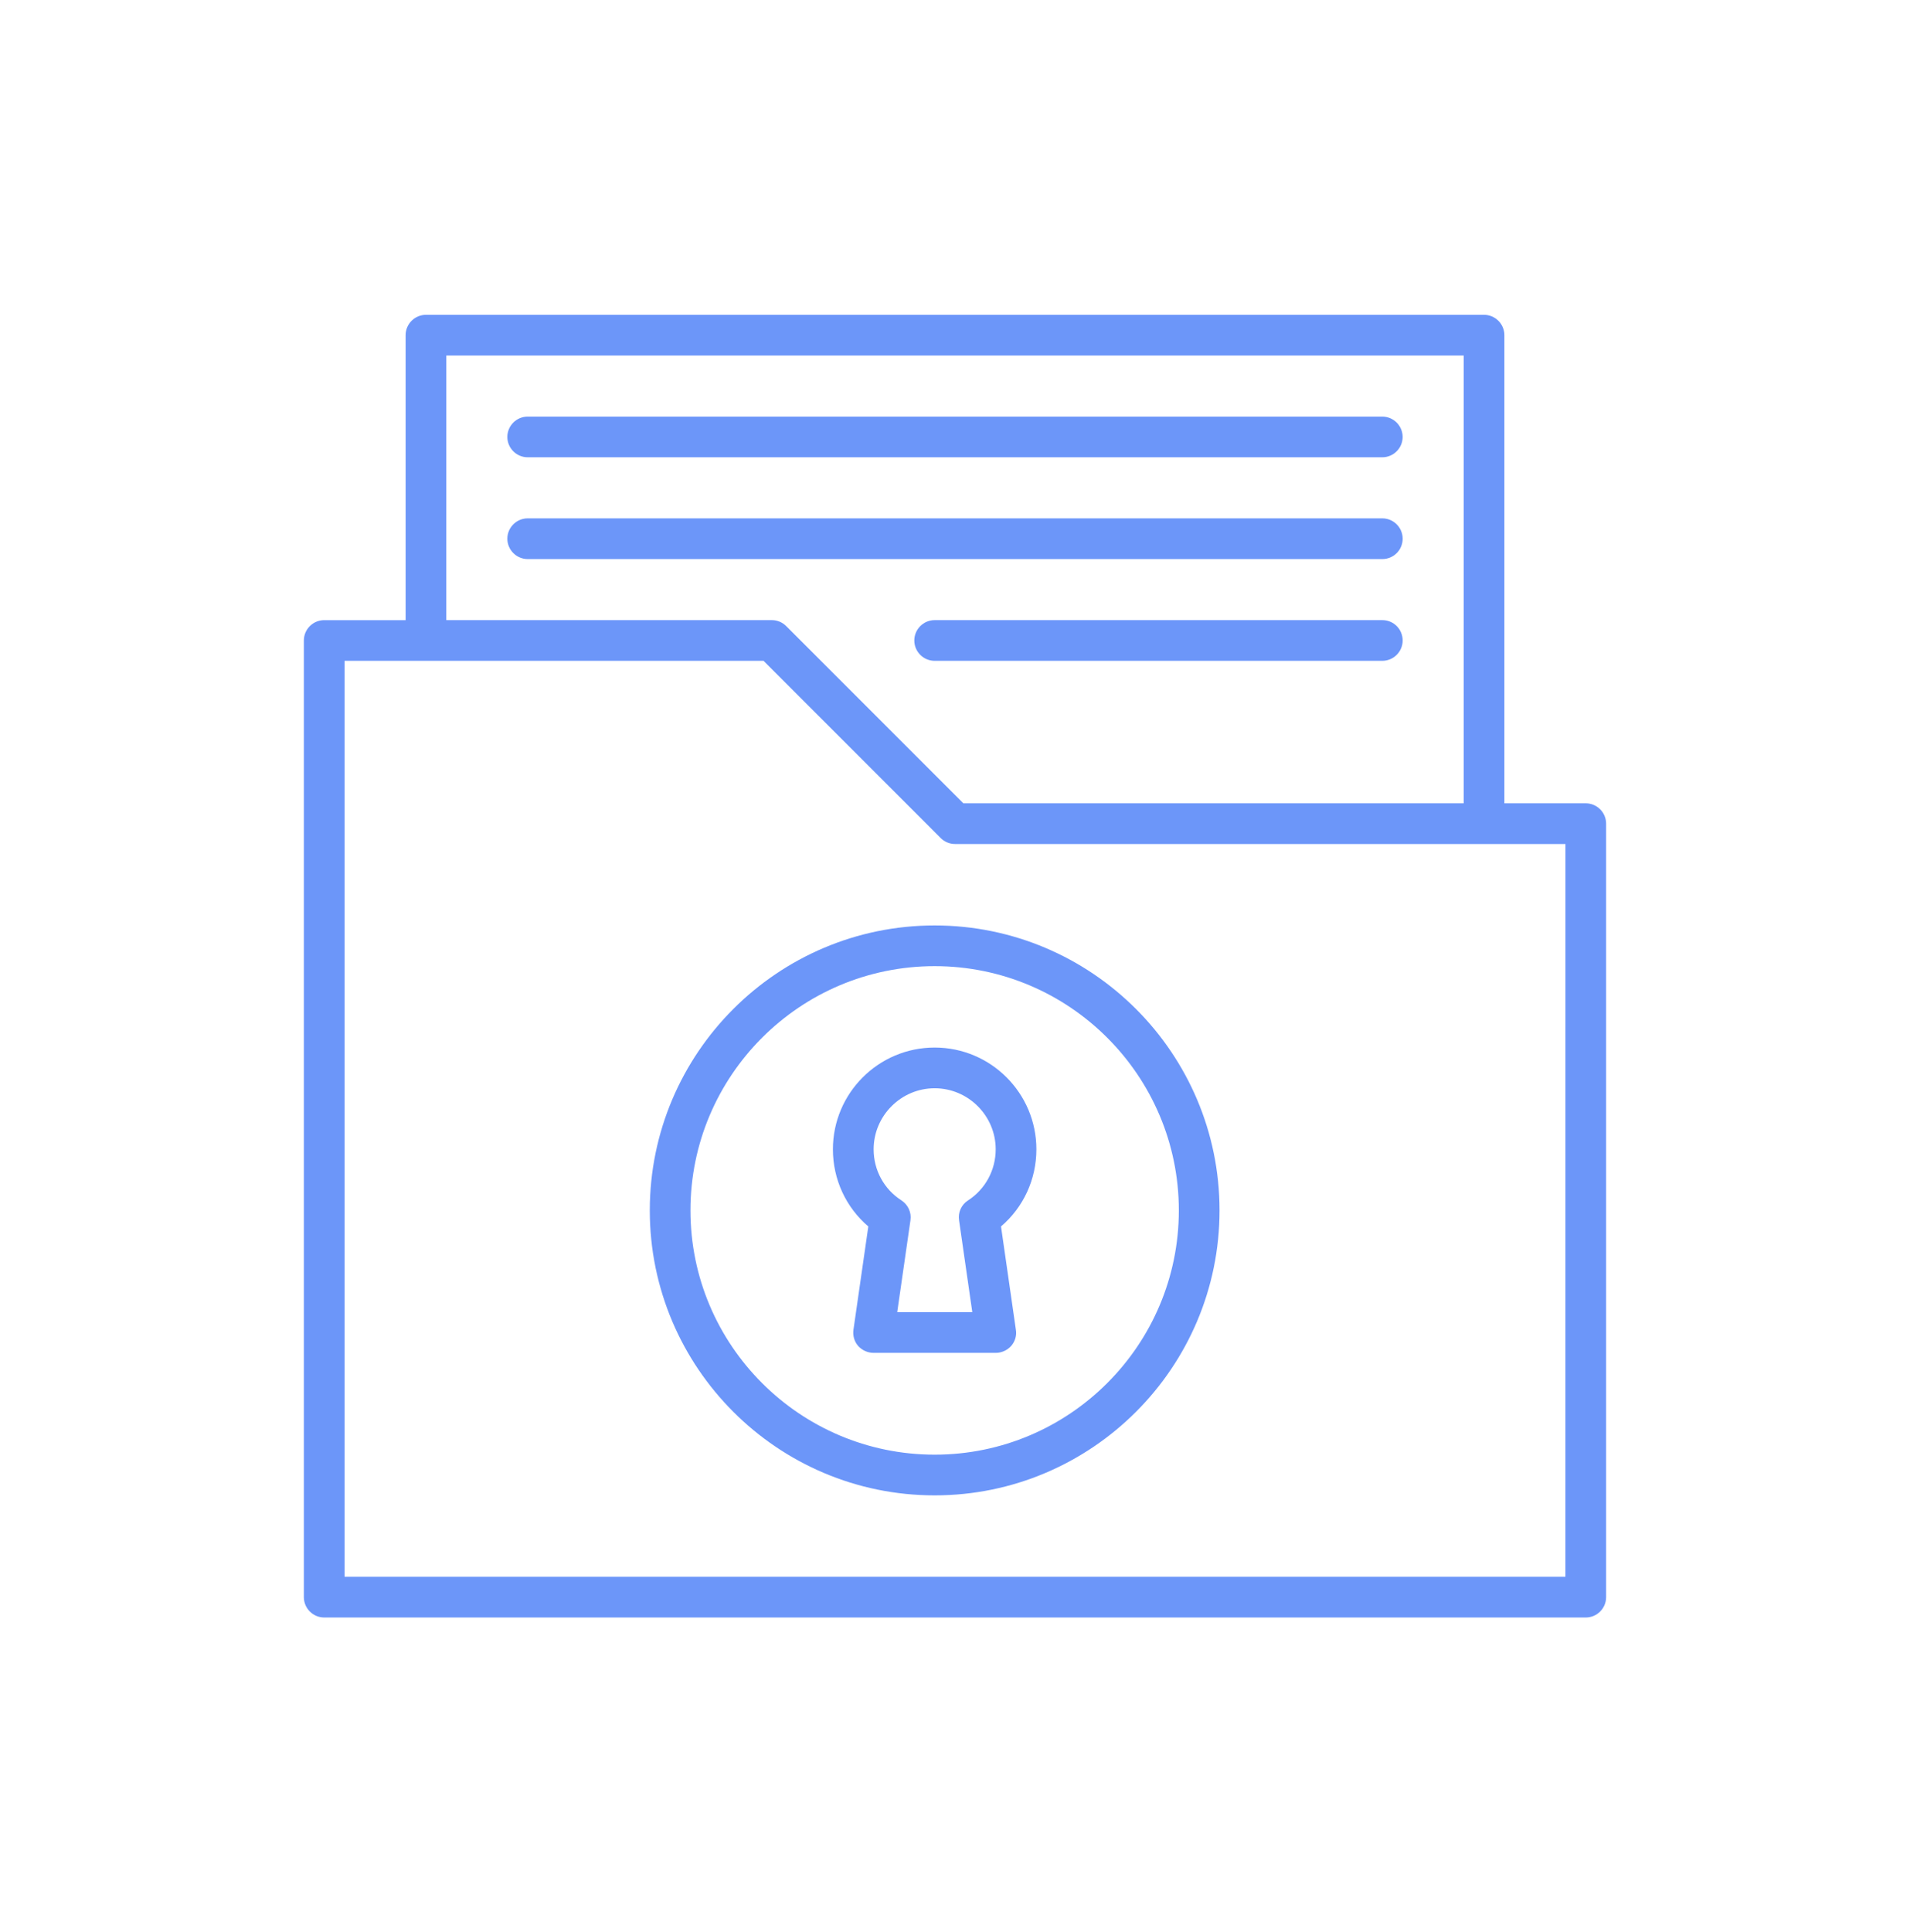 <svg width="88" height="89" viewBox="0 0 88 89" fill="none" xmlns="http://www.w3.org/2000/svg">
<path d="M73.062 37H69.312L69.312 15.437C69.312 14.922 68.89 14.5 68.375 14.5H19.625C19.109 14.5 18.688 14.922 18.688 15.437V28.563H14.937C14.422 28.563 14 28.984 14 29.5V73.563C14 74.078 14.422 74.5 14.937 74.5H73.062C73.578 74.5 73.999 74.078 73.999 73.563V37.937C73.999 37.421 73.577 37 73.062 37H73.062ZM20.563 16.374H67.437V37H44.385L36.219 28.834C36.05 28.665 35.815 28.562 35.562 28.562H20.562L20.563 16.374ZM72.125 72.624H15.876V30.436H35.178L43.344 38.602C43.513 38.771 43.747 38.874 44 38.874H72.126L72.125 72.624Z" fill="#6C96F9"/>
<path d="M24.312 21.062H63.687C64.203 21.062 64.624 20.641 64.624 20.125C64.624 19.609 64.203 19.188 63.687 19.188H24.312C23.797 19.188 23.375 19.609 23.375 20.125C23.375 20.641 23.797 21.062 24.312 21.062Z" fill="#6C96F9"/>
<path d="M64.625 24.812C64.625 24.297 64.204 23.875 63.688 23.875H24.312C23.797 23.875 23.375 24.297 23.375 24.812C23.375 25.328 23.797 25.75 24.312 25.75H63.687C64.212 25.75 64.625 25.328 64.625 24.812H64.625Z" fill="#6C96F9"/>
<path d="M63.688 28.562H43.062C42.547 28.562 42.125 28.984 42.125 29.5C42.125 30.016 42.547 30.437 43.062 30.437H63.688C64.204 30.437 64.625 30.016 64.625 29.5C64.625 28.984 64.213 28.562 63.688 28.562Z" fill="#6C96F9"/>
<path d="M43.063 42.625C35.825 42.625 29.938 48.513 29.938 55.75C29.938 62.988 35.825 68.875 43.063 68.875C50.3 68.875 56.188 62.988 56.188 55.75C56.188 48.513 50.3 42.625 43.063 42.625ZM43.063 67C36.857 67 31.812 61.957 31.812 55.75C31.812 49.544 36.856 44.5 43.063 44.5C49.269 44.5 54.313 49.544 54.313 55.75C54.313 61.956 49.269 67 43.063 67Z" fill="#6C96F9"/>
<path d="M47.75 52.937C47.75 50.349 45.65 48.249 43.063 48.249C40.475 48.249 38.375 50.349 38.375 52.937C38.375 54.324 38.975 55.609 40.006 56.49L39.322 61.243C39.284 61.515 39.359 61.787 39.537 61.993C39.716 62.19 39.979 62.312 40.251 62.312H45.876C46.148 62.312 46.41 62.19 46.588 61.993C46.767 61.786 46.851 61.514 46.804 61.242L46.12 56.489C47.15 55.609 47.75 54.324 47.75 52.937ZM44.6 55.29C44.291 55.487 44.132 55.843 44.188 56.209L44.797 60.437H41.338L41.947 56.209C42.004 55.843 41.835 55.487 41.535 55.29C40.728 54.774 40.251 53.893 40.251 52.937C40.251 51.39 41.516 50.124 43.063 50.124C44.61 50.124 45.875 51.39 45.875 52.937C45.875 53.893 45.397 54.774 44.6 55.29Z" fill="#6C96F9"/>
</svg>
